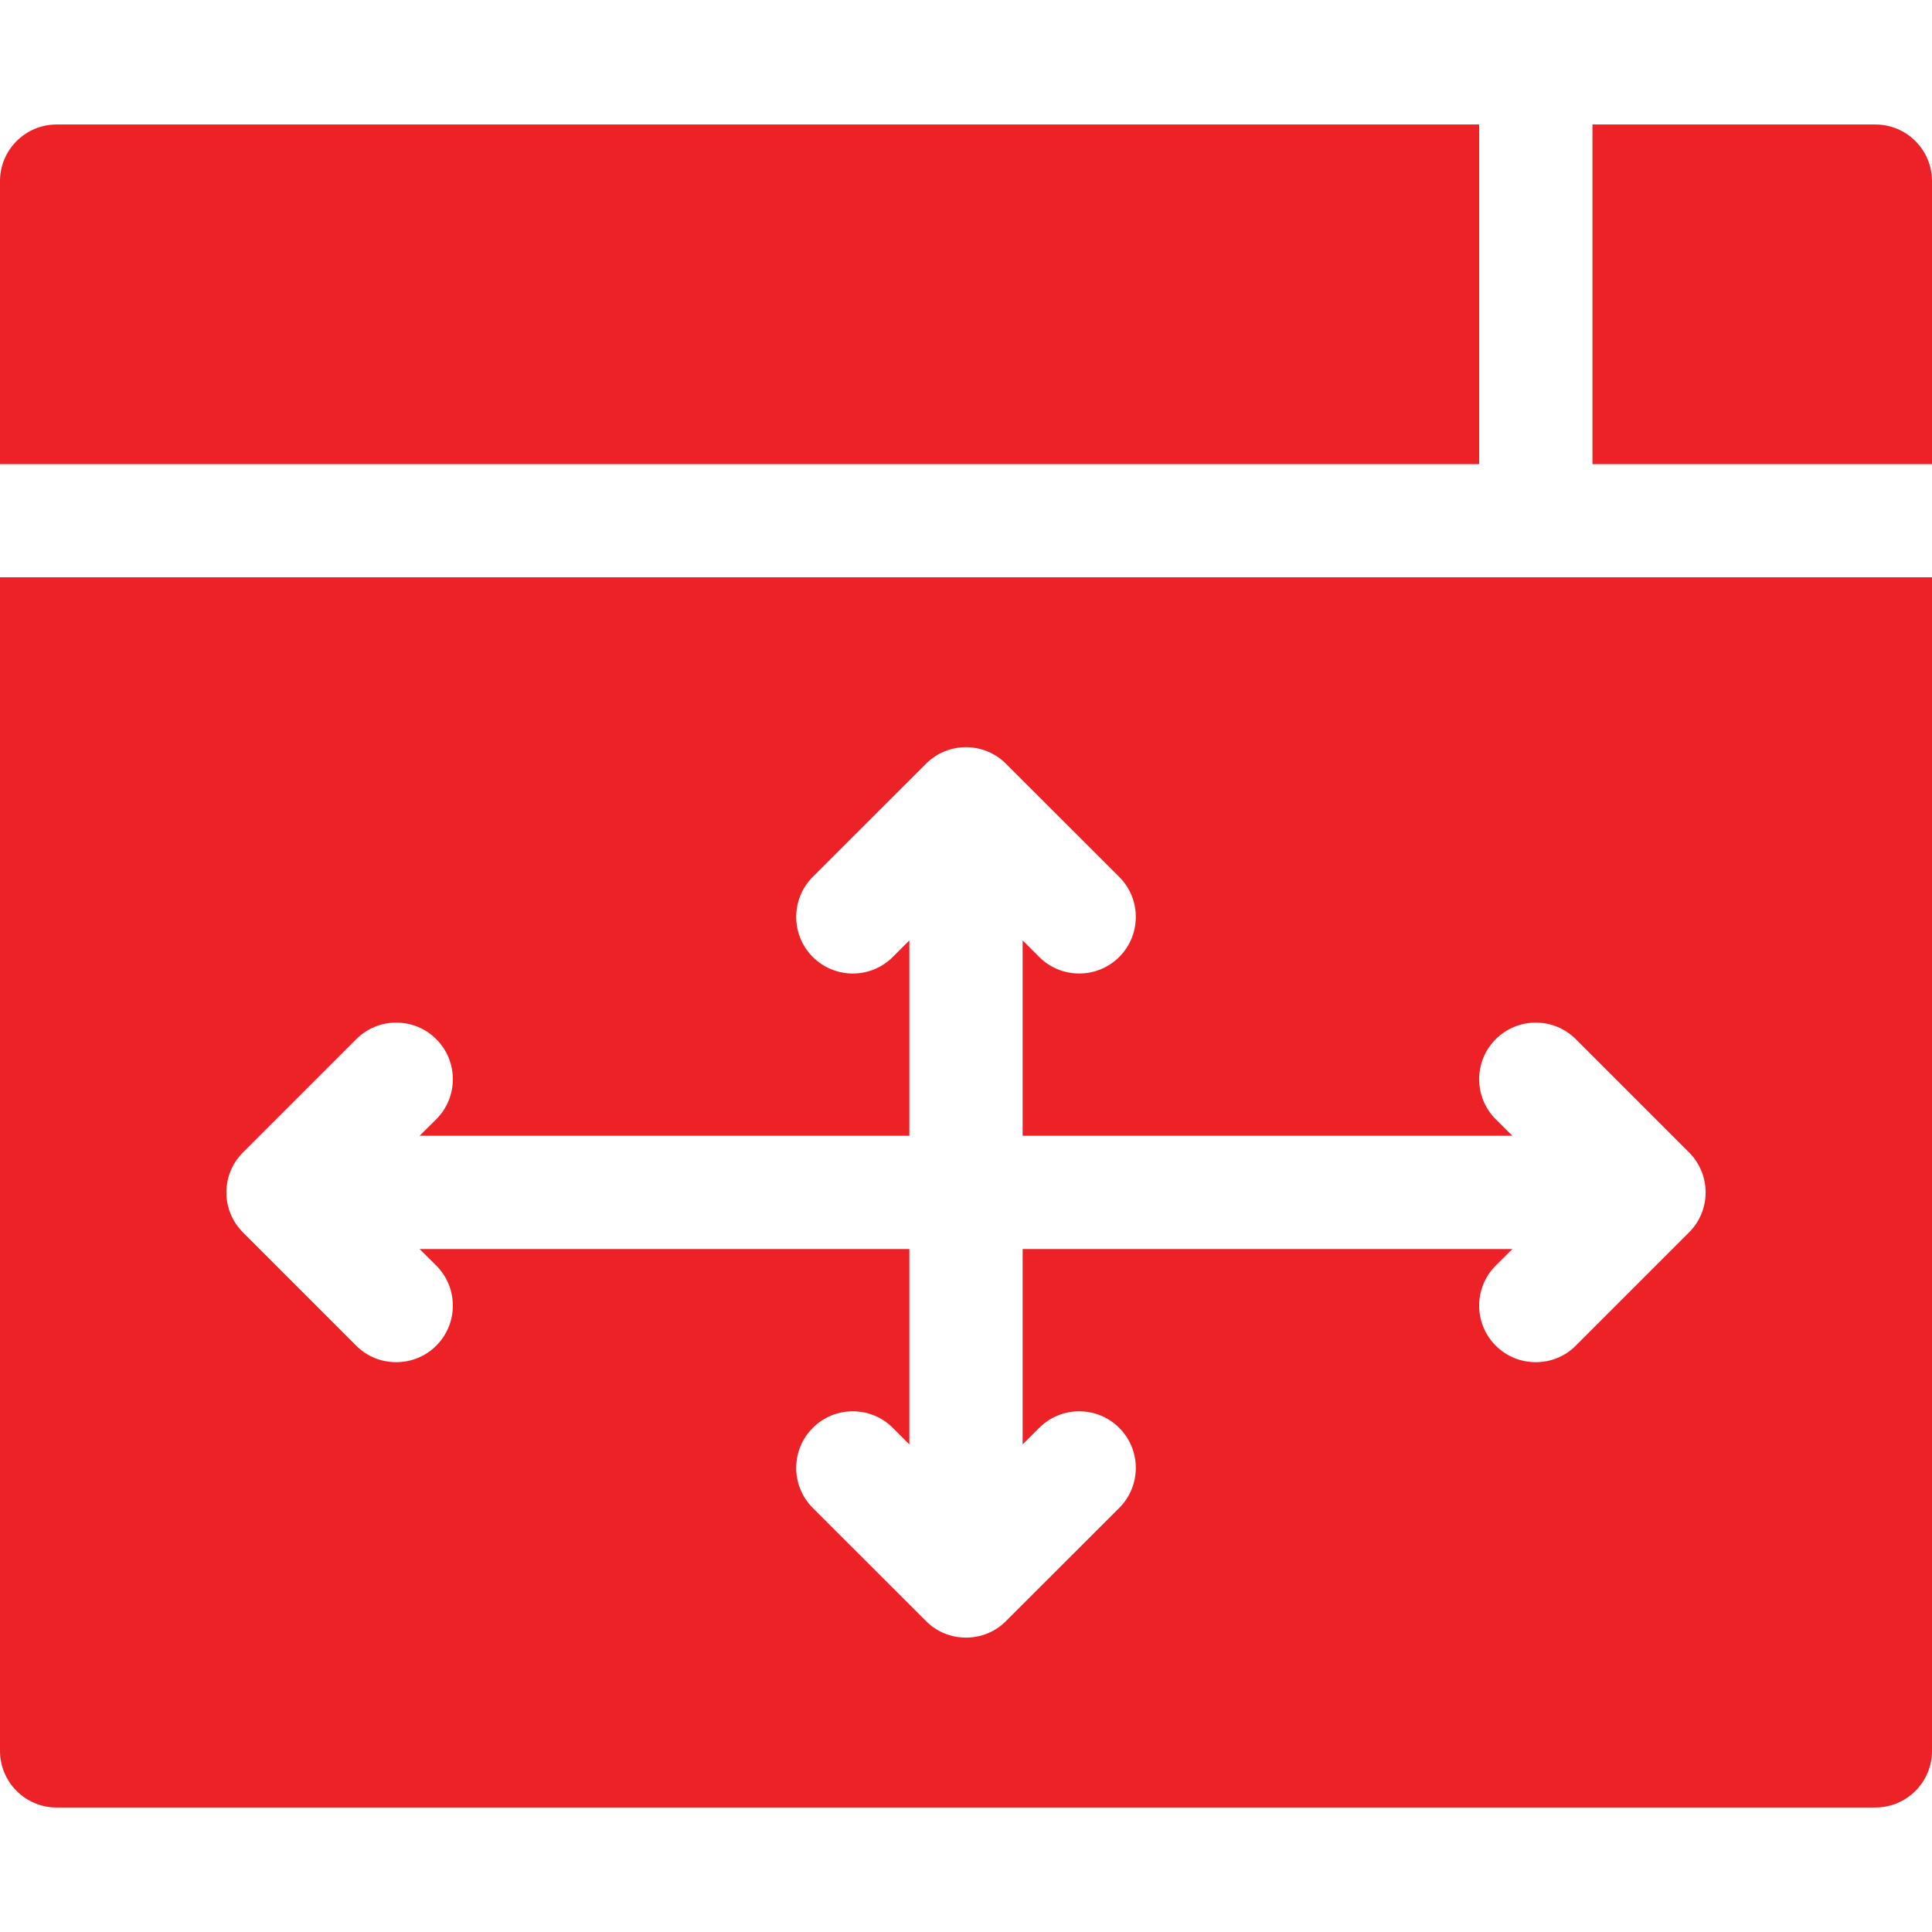 <svg width="16" height="16" viewBox="0 0 16 16" fill="none" xmlns="http://www.w3.org/2000/svg">
<path d="M12.25 1.031H0.469C0.21 1.031 0 1.241 0 1.5V3.844H12.25V1.031Z" fill="#EC2227"/>
<path d="M0 14.5C0 14.759 0.21 14.969 0.469 14.969H15.531C15.79 14.969 16 14.759 16 14.5V4.781H0V14.5ZM2.012 9.544L2.95 8.606C3.133 8.423 3.43 8.423 3.613 8.606C3.796 8.789 3.796 9.086 3.613 9.269L3.475 9.406H7.531V7.788L7.394 7.925C7.211 8.108 6.914 8.108 6.731 7.925C6.548 7.742 6.548 7.445 6.731 7.262L7.669 6.325C7.852 6.142 8.148 6.142 8.331 6.325L9.269 7.262C9.452 7.445 9.452 7.742 9.269 7.925C9.177 8.017 9.057 8.062 8.938 8.062C8.818 8.062 8.698 8.017 8.606 7.925L8.469 7.788V9.406H12.525L12.387 9.269C12.204 9.086 12.204 8.789 12.387 8.606C12.57 8.423 12.867 8.423 13.05 8.606L13.988 9.544C14.171 9.727 14.171 10.023 13.988 10.206L13.05 11.144C12.959 11.236 12.839 11.281 12.719 11.281C12.599 11.281 12.479 11.236 12.387 11.144C12.204 10.961 12.204 10.664 12.387 10.481L12.525 10.344H8.469V11.962L8.606 11.825C8.789 11.642 9.086 11.642 9.269 11.825C9.452 12.008 9.452 12.305 9.269 12.488L8.331 13.425C8.24 13.517 8.12 13.562 8 13.562C7.88 13.562 7.76 13.517 7.669 13.425L6.731 12.488C6.548 12.305 6.548 12.008 6.731 11.825C6.914 11.642 7.211 11.642 7.394 11.825L7.531 11.962V10.344H3.475L3.613 10.481C3.796 10.664 3.796 10.961 3.613 11.144C3.521 11.236 3.401 11.281 3.281 11.281C3.161 11.281 3.041 11.236 2.95 11.144L2.012 10.206C1.829 10.023 1.829 9.727 2.012 9.544Z" fill="#EC2227"/>
<path d="M15.531 1.031H13.188V3.844H16V1.5C16 1.241 15.79 1.031 15.531 1.031Z" fill="#EC2227"/>
</svg>
